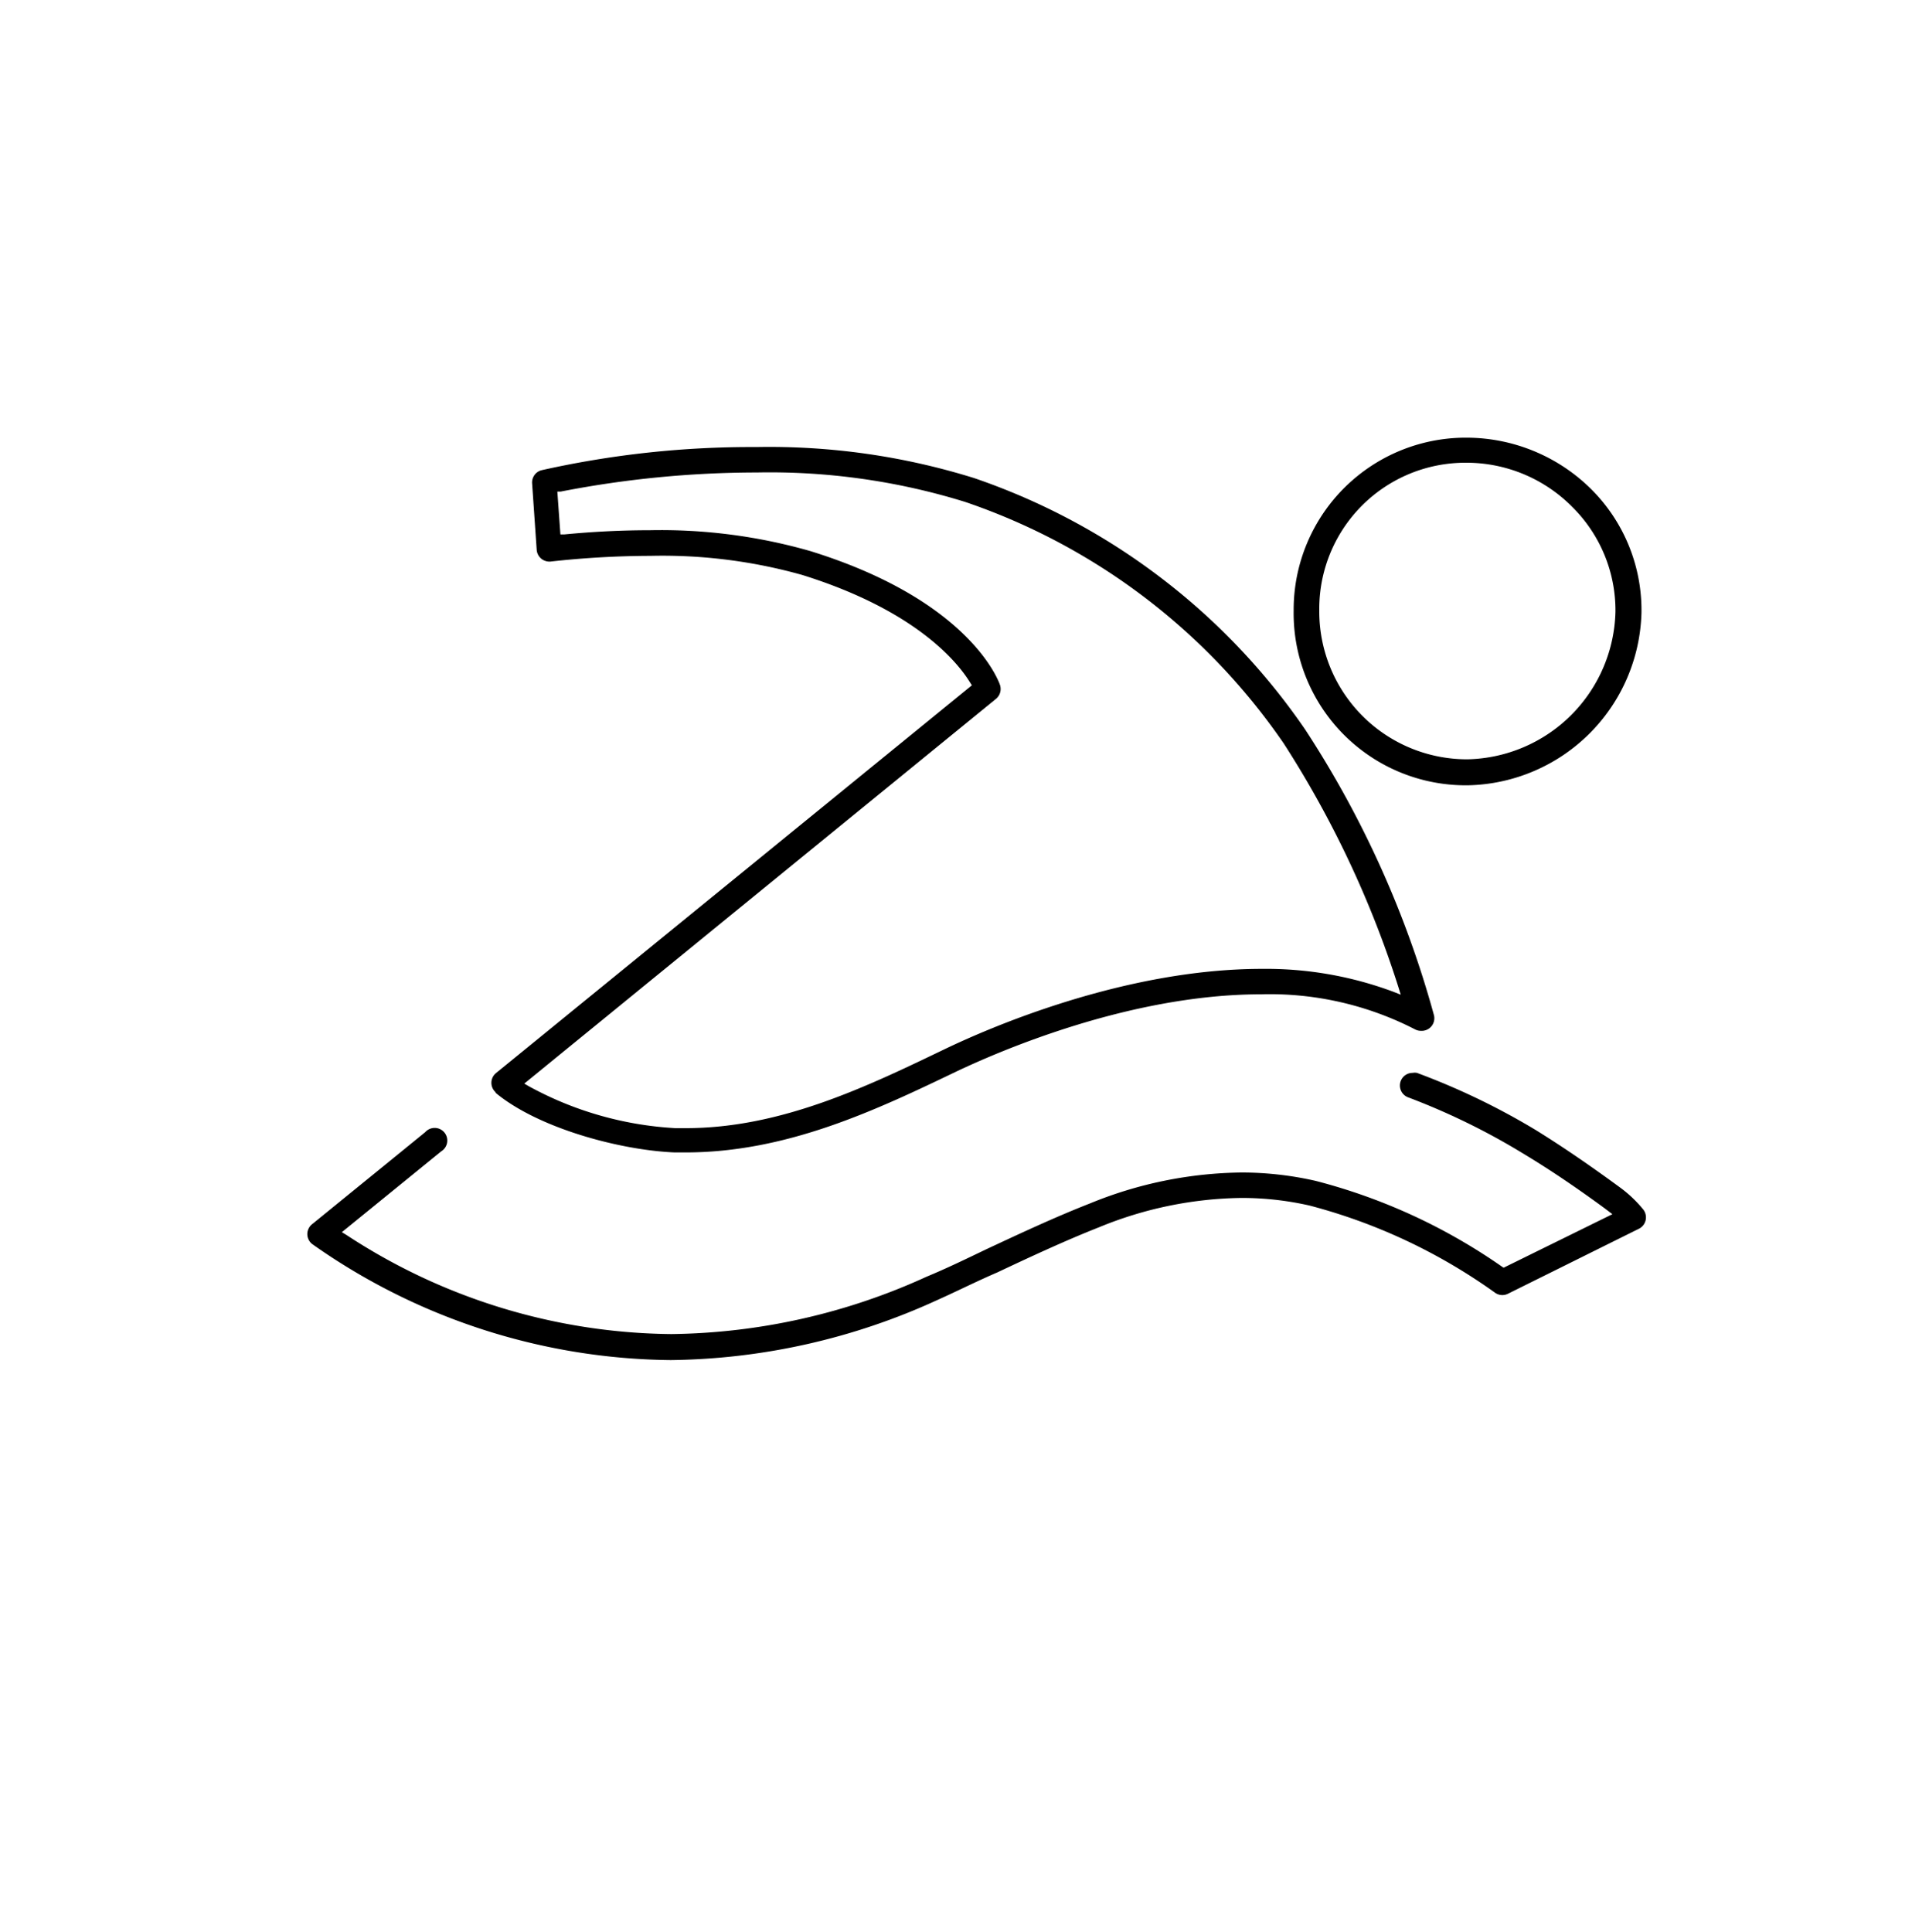 <svg xmlns="http://www.w3.org/2000/svg" viewBox="0 0 100 101.05"><title>Kafnu_HK_icons</title><path d="M86.07,63.81a.67.67,0,0,0-.13-.56,6.59,6.59,0,0,0-1.2-1.14c-1.58-1.16-3-2.13-4.4-3a36.93,36.93,0,0,0-6.23-3,.64.64,0,0,0-.23,0,.66.66,0,0,0-.23,1.28,35.77,35.77,0,0,1,6,2.93c1.35.81,2.76,1.76,4.3,2.89l.38.29L78.64,66.3l-.09-.06a30.2,30.2,0,0,0-9.73-4.48,17.41,17.41,0,0,0-3.88-.44A21.45,21.45,0,0,0,57,62.94c-1.84.72-3.65,1.57-5.43,2.4-1,.48-2.07,1-3.11,1.43a33,33,0,0,1-13.35,3,31.46,31.46,0,0,1-17-5.19l-.23-.14,5.2-4.23a.66.66,0,1,0-.84-1l-5.9,4.8a.66.66,0,0,0,0,1.06,33,33,0,0,0,18.74,6.06h0A34.31,34.31,0,0,0,49,68c1.05-.47,2.1-1,3.15-1.45,1.74-.82,3.54-1.66,5.34-2.37a20.18,20.18,0,0,1,7.43-1.53,16,16,0,0,1,3.58.4,29.48,29.48,0,0,1,9.71,4.57.66.66,0,0,0,.37.11.65.65,0,0,0,.29-.07l6.83-3.39A.66.66,0,0,0,86.07,63.81Z"/><path d="M67.66,31.93a9,9,0,0,0,9,9.14h.11a9.27,9.27,0,0,0,9.08-9,8.93,8.93,0,0,0-2.6-6.46,9.28,9.28,0,0,0-6.56-2.72A9,9,0,0,0,67.66,31.93Zm9-7.73h0a7.78,7.78,0,0,1,5.58,2.32A7.61,7.61,0,0,1,84.49,32a7.91,7.91,0,0,1-7.73,7.71h-.11A7.73,7.73,0,0,1,69,31.93,7.64,7.64,0,0,1,76.66,24.2Z"/><path d="M25.92,57.15c2.22,1.85,6.5,3,9.36,3.12h.54C41.2,60.28,45.93,58,50.1,56c2-.94,8.9-4,15.86-4A16.59,16.59,0,0,1,74,53.83a.67.67,0,0,0,.32.08A.66.66,0,0,0,75,53.1a52.76,52.76,0,0,0-6.74-14.95A34.5,34.5,0,0,0,50.94,25a36,36,0,0,0-11.39-1.62,50.21,50.21,0,0,0-11.22,1.21.66.66,0,0,0-.5.69l.24,3.48a.67.67,0,0,0,.24.46.69.69,0,0,0,.47.15h0a48.26,48.26,0,0,1,5.24-.3,27,27,0,0,1,7.94,1c5.93,1.85,8.12,4.55,8.78,5.63l.09.14L25.93,56.13a.66.66,0,0,0,0,1Zm26.17-20.6a.67.67,0,0,0,.21-.73c-.06-.18-1.56-4.41-9.92-7A28.37,28.37,0,0,0,34,27.73c-1.43,0-2.94.07-4.49.22l-.2,0-.16-2.24.17,0a53.7,53.7,0,0,1,10.26-1,34.52,34.52,0,0,1,10.9,1.54A33.15,33.15,0,0,1,67.14,38.88a53.26,53.26,0,0,1,6,12.75l.12.39-.38-.15A19.07,19.07,0,0,0,66,50.67c-7.29,0-14.44,3.17-16.53,4.17C45.45,56.77,40.9,59,35.87,59h-.55a18,18,0,0,1-7.66-2.19l-.24-.14Z"/></svg>
